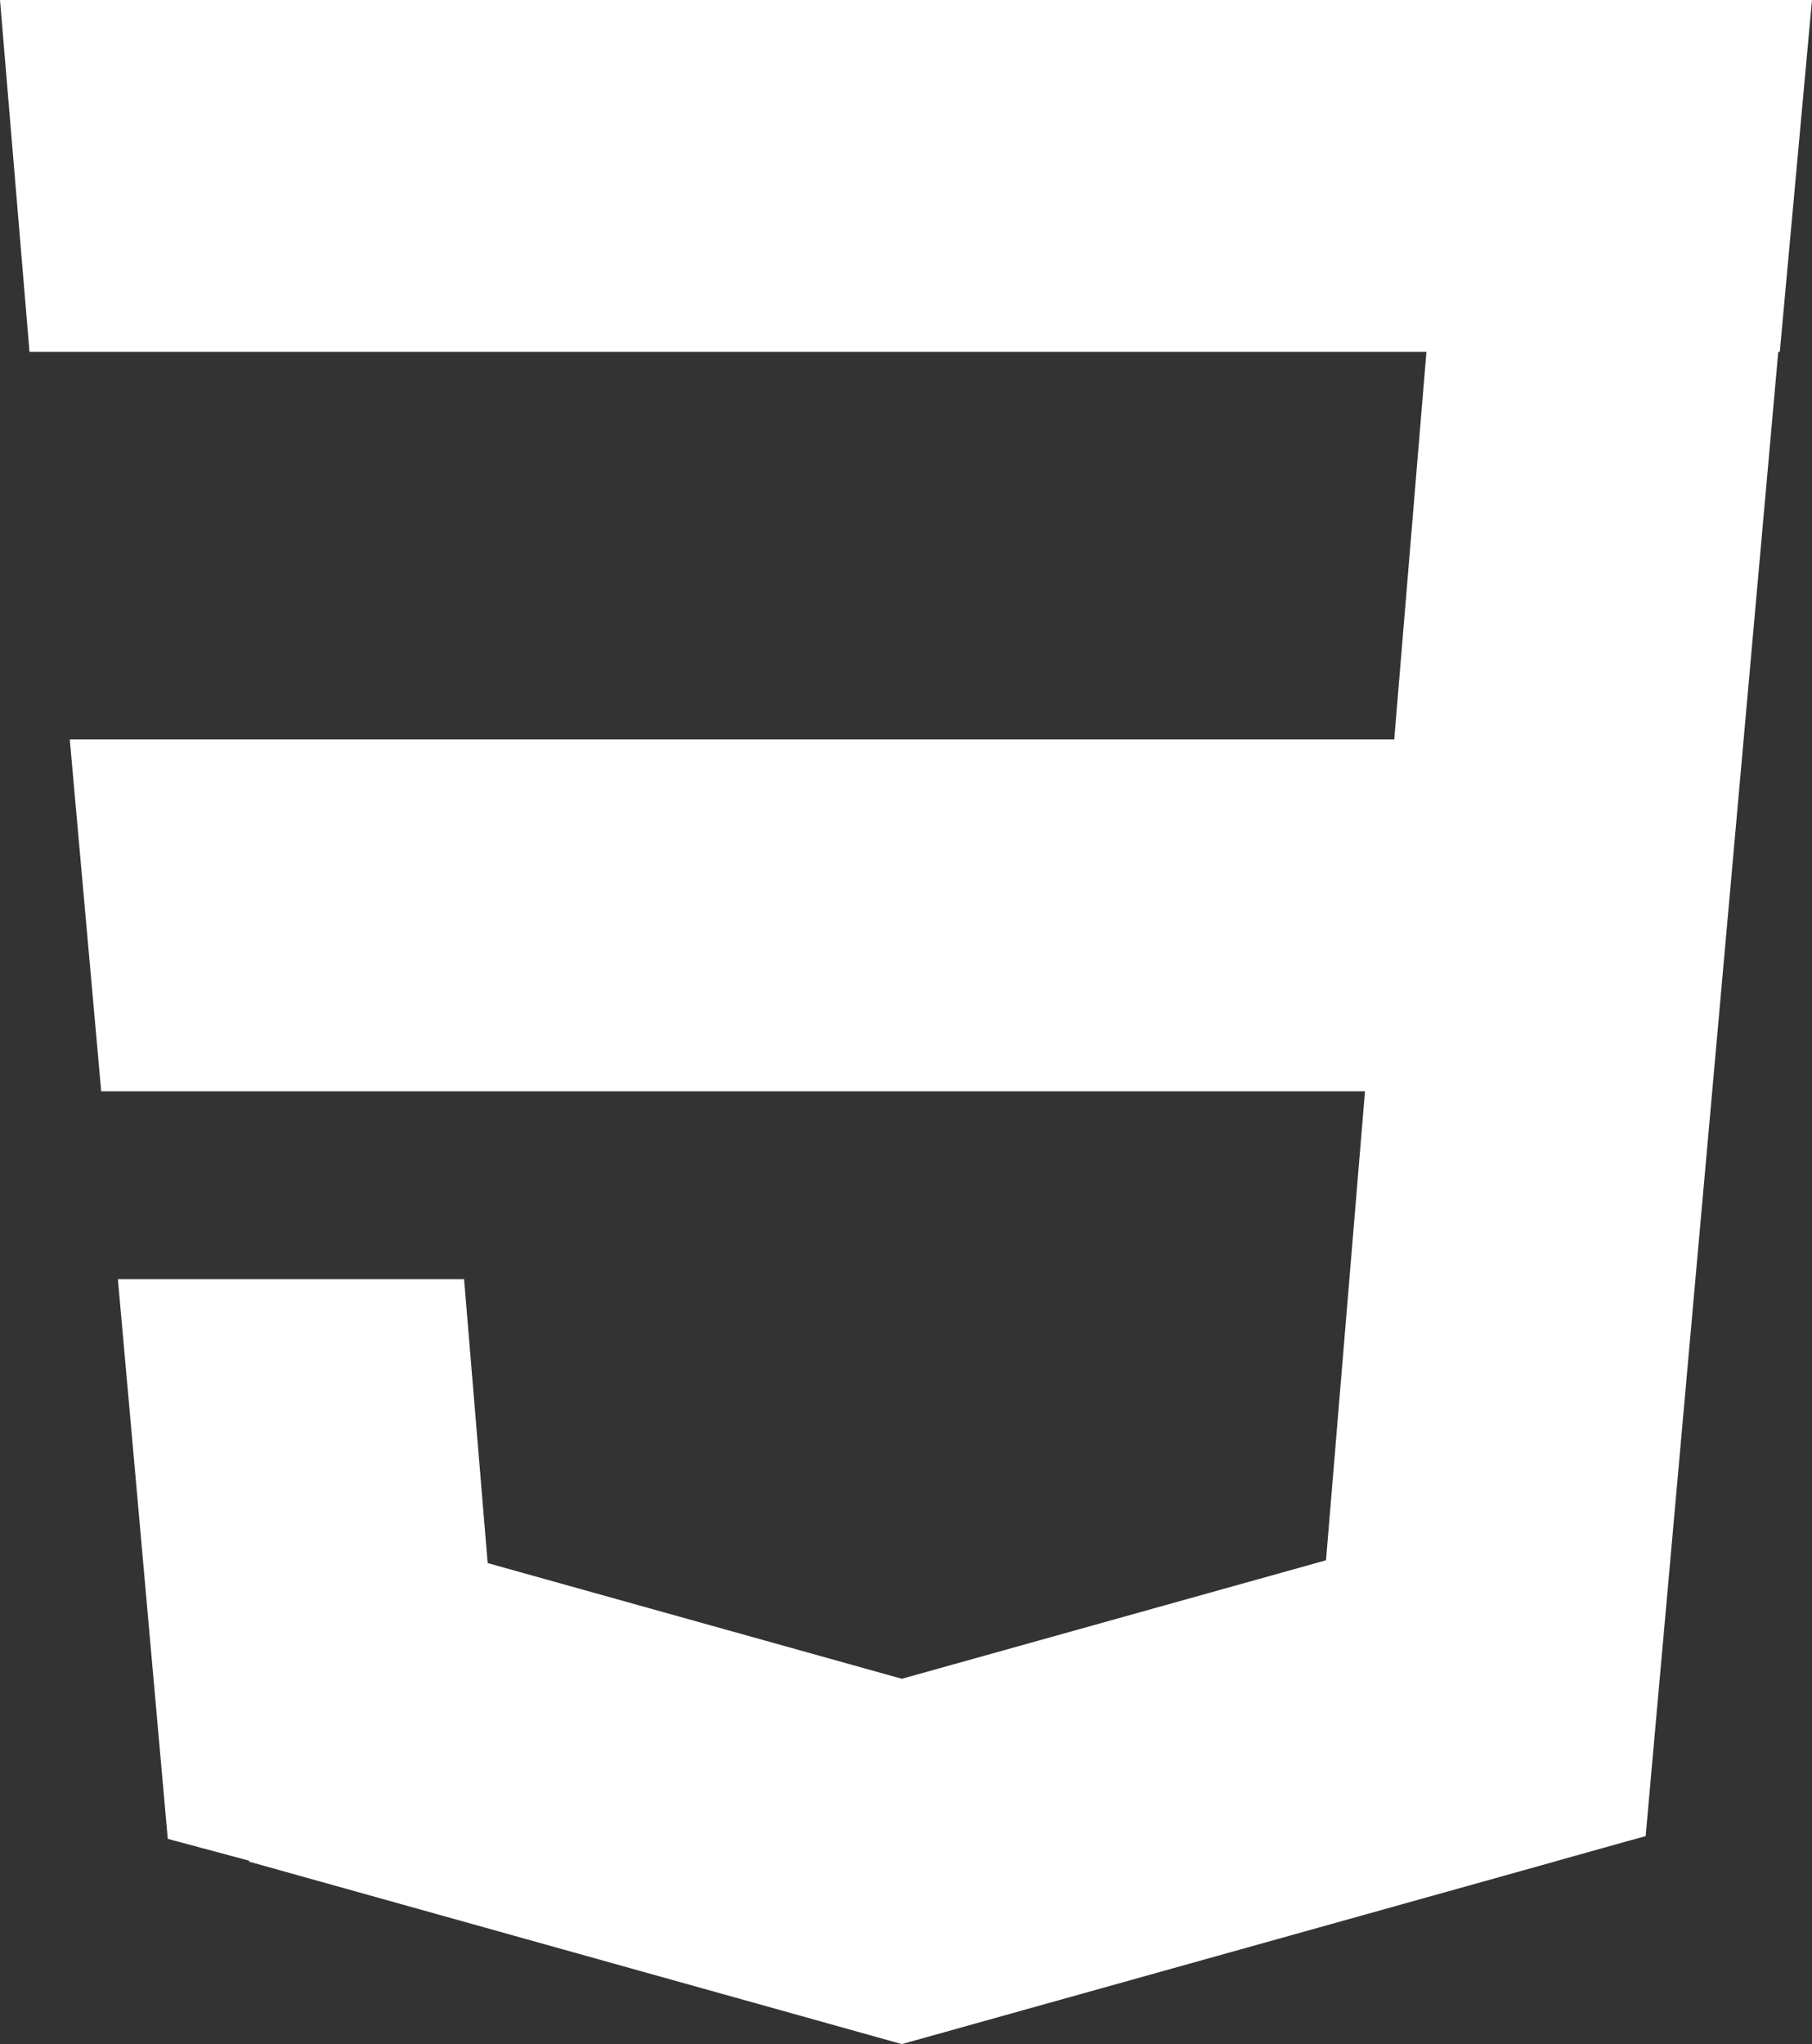 <?xml version="1.0" encoding="UTF-8"?>
<svg id="Camada_2" data-name="Camada 2" xmlns="http://www.w3.org/2000/svg" viewBox="0 0 141.27 159.36">
  <rect x="0" y="0" width="141.27" height="159.36" fill="#333333" stroke="none"/>
  <defs>
    <style>
      .cls-1 {
        fill: #fff;
        stroke-width: 0px;
      }
    </style>
  </defs>
  <g id="Camada_2-2" data-name="Camada 2">
    <path class="cls-1" d="M0,0l2.3,27.43h108.91l-2.51,30.22H5.44l2.45,27.43h98.53l-3.04,36.56-33.07,9.24-32.29-9.02h0s-1.84-22.14-1.84-22.14H9.19l1.29,14.44,2.6,29.2,6.41,1.72-.13.04,50.95,14.24,50.94-14.24h-.02s5.82-1.63,5.82-1.63l1.25-.34,2.61-29.21,2.58-28.86,2.45-27.43,2.7-30.22h.12l2.51-27.43H0Z"/>
  </g>
</svg>